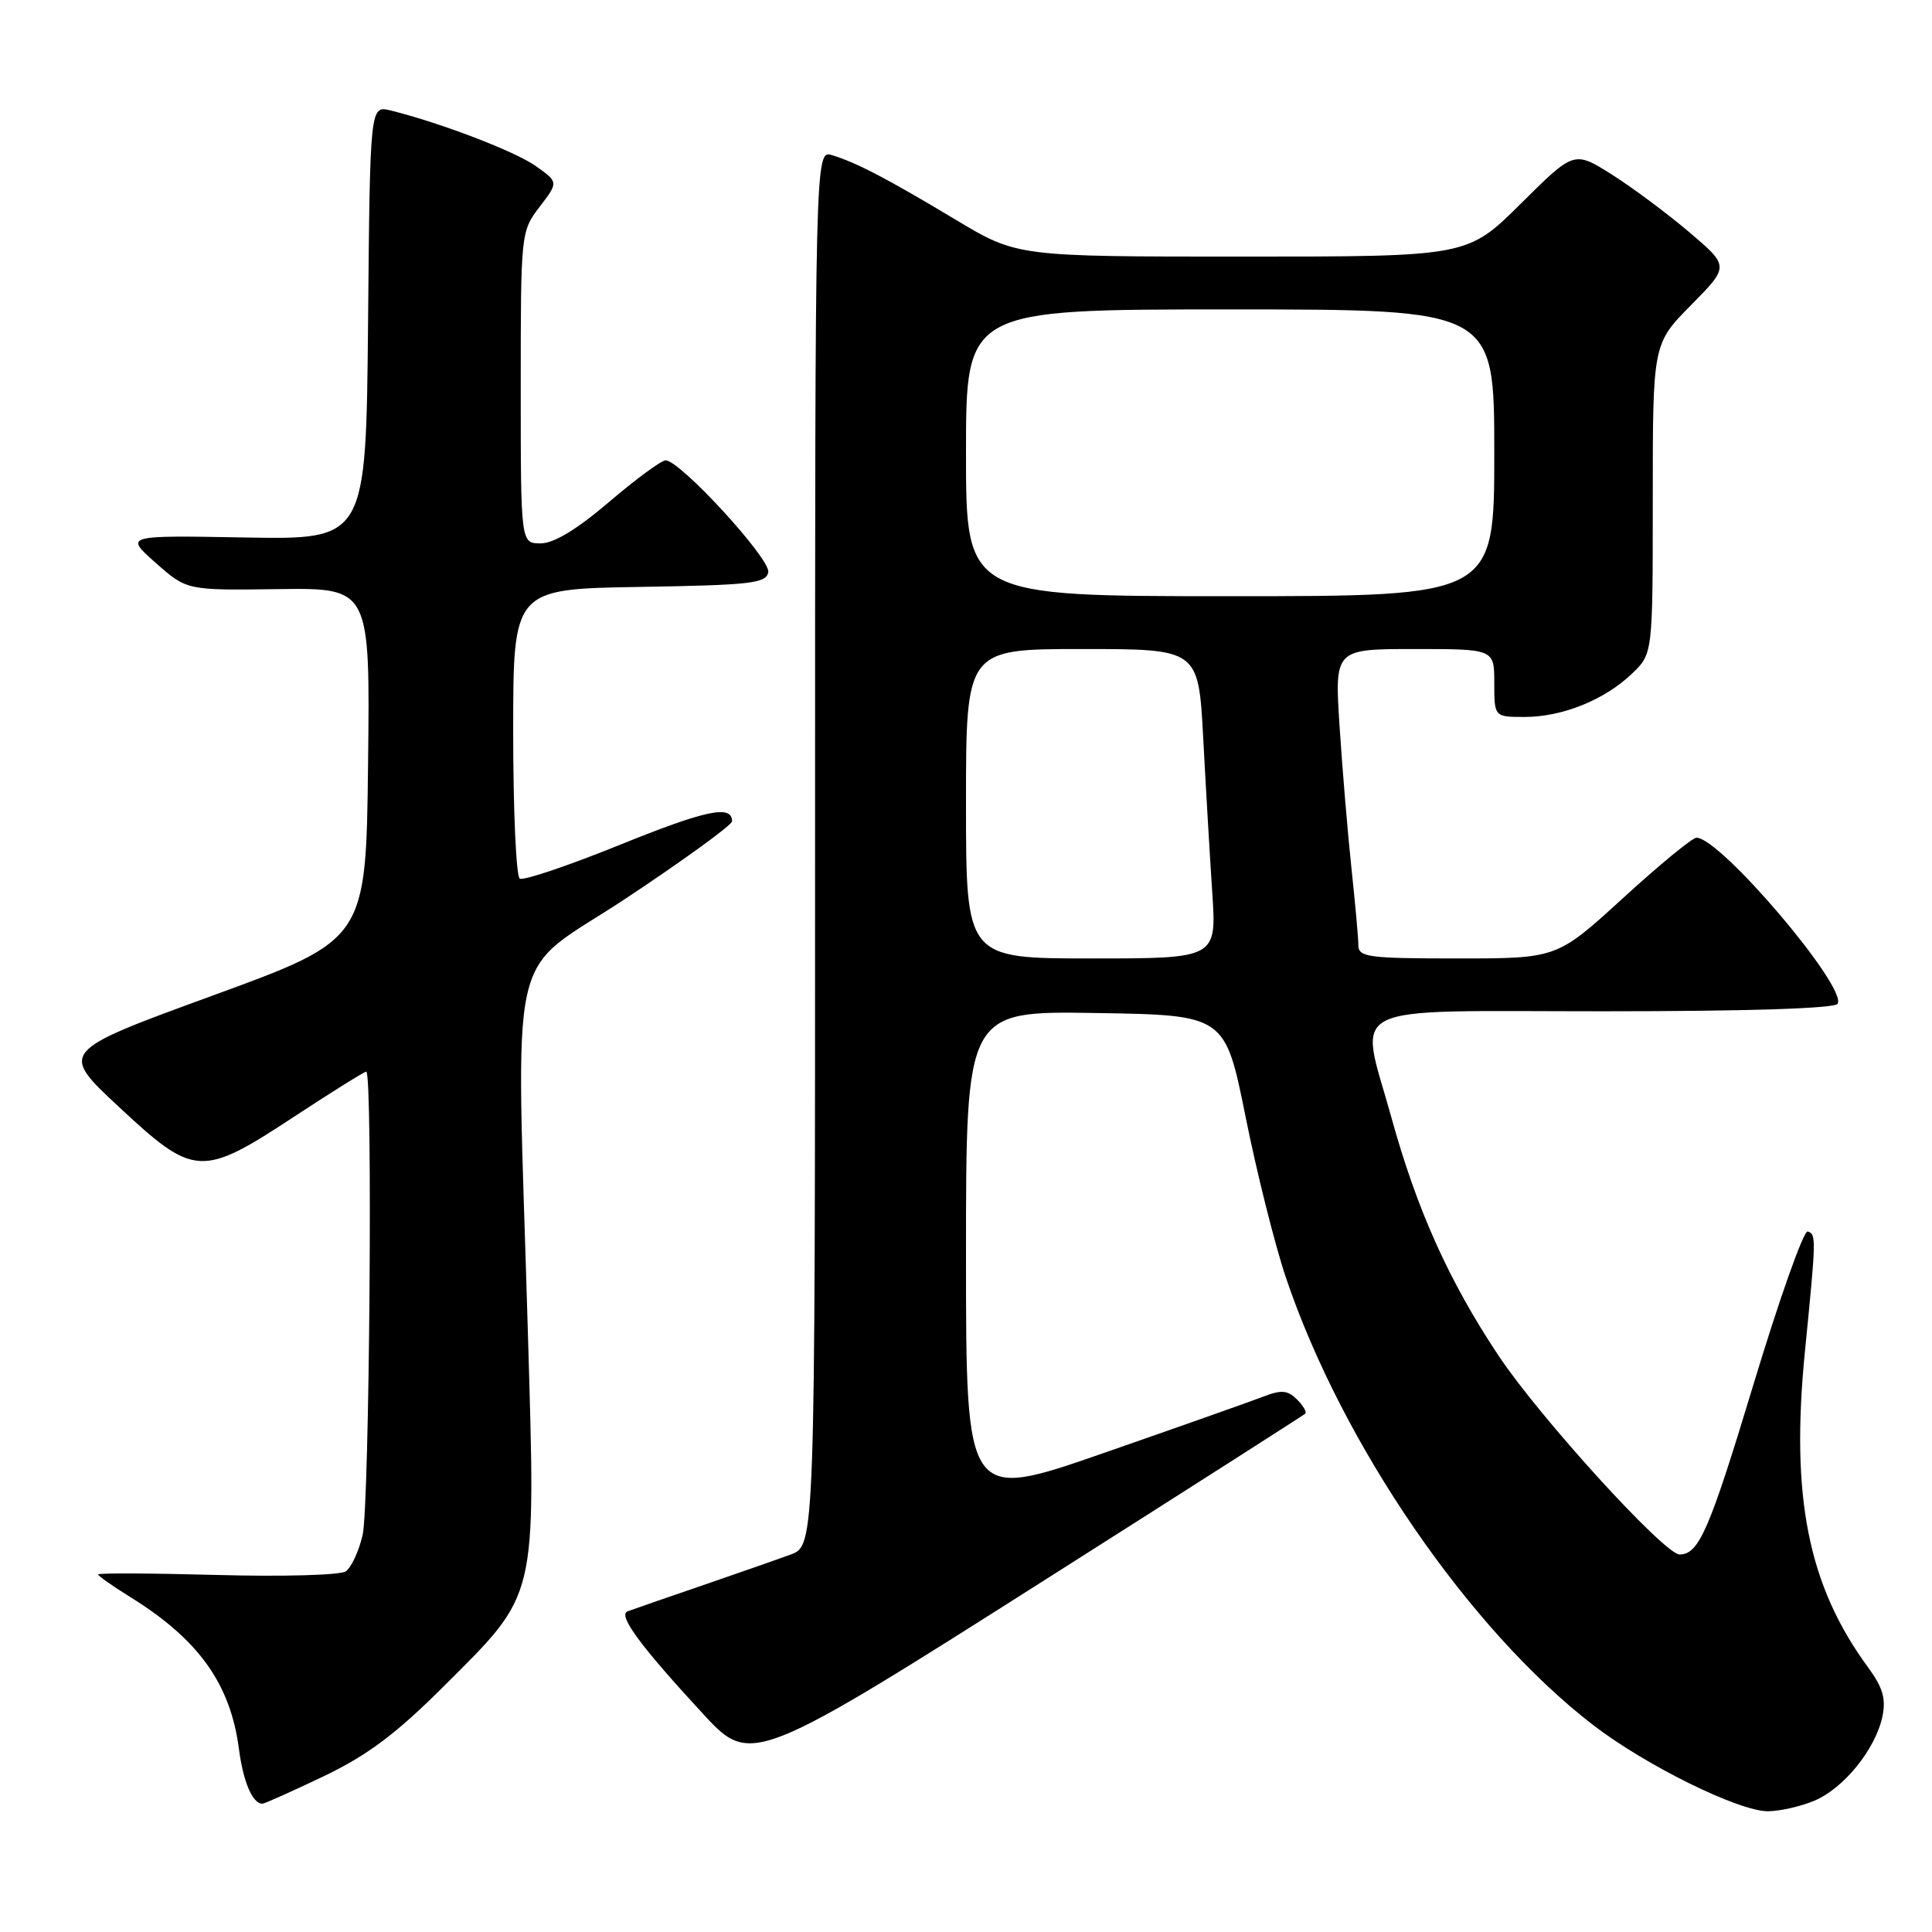 <?xml version="1.0" encoding="UTF-8" standalone="no"?>
<!DOCTYPE svg PUBLIC "-//W3C//DTD SVG 1.1//EN" "http://www.w3.org/Graphics/SVG/1.1/DTD/svg11.dtd" >
<svg xmlns="http://www.w3.org/2000/svg" xmlns:xlink="http://www.w3.org/1999/xlink" version="1.1" viewBox="0 0 256 256">
 <g >
 <path fill="currentColor"
d=" M 240.40 238.61 C 244.31 236.97 248.51 231.78 249.43 227.45 C 249.92 225.10 249.49 223.61 247.54 220.95 C 239.58 210.11 237.24 198.38 239.17 179.00 C 240.66 163.99 240.67 163.55 239.53 163.18 C 238.99 163.01 235.74 172.21 232.29 183.62 C 226.49 202.79 225.12 205.94 222.57 205.98 C 220.58 206.02 204.02 187.83 198.55 179.61 C 192.00 169.77 187.74 160.30 184.35 148.01 C 180.09 132.62 177.32 134.00 212.44 134.00 C 231.48 134.00 243.11 133.63 243.49 133.01 C 244.83 130.85 227.96 111.00 224.79 111.00 C 224.25 111.00 219.87 114.60 215.06 119.00 C 206.31 127.00 206.31 127.00 193.15 127.00 C 181.30 127.00 180.00 126.83 179.99 125.25 C 179.99 124.29 179.57 119.67 179.07 115.00 C 178.57 110.33 177.87 101.89 177.50 96.25 C 176.84 86.00 176.84 86.00 187.42 86.00 C 198.00 86.00 198.00 86.00 198.00 90.50 C 198.00 95.00 198.00 95.00 202.03 95.00 C 207.01 95.00 212.62 92.74 216.25 89.26 C 219.00 86.63 219.00 86.63 219.00 66.09 C 219.00 45.56 219.00 45.56 224.08 40.42 C 229.15 35.28 229.15 35.28 223.83 30.76 C 220.90 28.27 216.27 24.83 213.54 23.10 C 208.57 19.98 208.57 19.98 201.51 26.99 C 194.45 34.00 194.45 34.00 164.62 34.00 C 134.78 34.00 134.78 34.00 126.64 29.12 C 117.51 23.64 113.54 21.57 110.25 20.56 C 108.00 19.87 108.00 19.87 108.00 112.33 C 108.00 204.80 108.00 204.80 104.75 205.99 C 102.96 206.65 97.67 208.49 93.00 210.10 C 88.33 211.70 83.90 213.23 83.16 213.51 C 81.82 214.01 84.87 218.14 93.42 227.38 C 99.48 233.93 100.28 233.61 139.00 209.00 C 157.43 197.30 172.70 187.54 172.94 187.33 C 173.18 187.12 172.70 186.27 171.86 185.44 C 170.63 184.21 169.79 184.13 167.42 185.05 C 165.82 185.67 156.29 189.04 146.25 192.53 C 128.00 198.88 128.00 198.88 128.00 166.42 C 128.00 133.95 128.00 133.95 145.17 134.23 C 162.33 134.50 162.33 134.50 165.05 148.00 C 166.54 155.43 168.94 164.99 170.38 169.26 C 177.83 191.38 194.70 215.95 211.09 228.57 C 218.04 233.92 230.37 240.00 234.25 240.00 C 235.80 240.00 238.57 239.37 240.40 238.61 Z  M 42.90 235.36 C 48.71 232.57 52.44 229.78 58.75 223.49 C 71.30 210.97 70.98 212.31 69.96 177.00 C 68.40 123.00 66.90 129.68 83.00 119.00 C 90.70 113.89 97.00 109.31 97.00 108.83 C 97.00 106.60 93.59 107.31 82.10 111.96 C 75.30 114.71 69.35 116.72 68.87 116.42 C 68.39 116.12 68.00 107.37 68.00 96.97 C 68.00 78.05 68.00 78.05 84.74 77.77 C 99.49 77.53 101.51 77.30 101.80 75.82 C 102.13 74.08 90.12 61.00 88.20 61.00 C 87.63 61.00 84.26 63.48 80.72 66.50 C 76.44 70.15 73.39 72.00 71.64 72.00 C 69.00 72.00 69.00 72.00 69.00 51.34 C 69.00 30.85 69.02 30.66 71.50 27.41 C 74.00 24.14 74.00 24.14 71.02 22.02 C 68.29 20.07 58.36 16.27 51.77 14.64 C 49.03 13.97 49.03 13.97 48.77 42.73 C 48.50 71.50 48.50 71.50 32.50 71.22 C 16.50 70.93 16.50 70.93 20.63 74.58 C 24.75 78.23 24.75 78.23 36.90 78.06 C 49.04 77.90 49.04 77.90 48.77 101.20 C 48.50 124.50 48.50 124.50 28.20 131.91 C 7.89 139.33 7.89 139.33 15.70 146.62 C 25.73 155.98 26.68 156.04 38.92 148.00 C 43.94 144.70 48.27 142.00 48.53 142.00 C 49.41 142.00 48.96 199.47 48.05 203.40 C 47.55 205.54 46.55 207.70 45.82 208.21 C 45.09 208.72 37.46 208.93 28.75 208.69 C 20.09 208.46 13.00 208.42 13.00 208.62 C 13.00 208.81 14.91 210.16 17.25 211.61 C 26.32 217.23 30.53 223.11 31.66 231.75 C 32.23 236.11 33.46 239.00 34.77 239.00 C 35.05 239.00 38.71 237.36 42.90 235.36 Z  M 128.00 106.50 C 128.00 86.00 128.00 86.00 143.40 86.00 C 158.80 86.00 158.80 86.00 159.43 97.75 C 159.77 104.21 160.31 113.44 160.63 118.25 C 161.21 127.00 161.21 127.00 144.61 127.00 C 128.00 127.00 128.00 127.00 128.00 106.50 Z  M 128.00 60.00 C 128.00 41.00 128.00 41.00 163.00 41.00 C 198.00 41.00 198.00 41.00 198.00 60.00 C 198.00 79.00 198.00 79.00 163.00 79.00 C 128.00 79.00 128.00 79.00 128.00 60.00 Z "/>
</g>
</svg>
